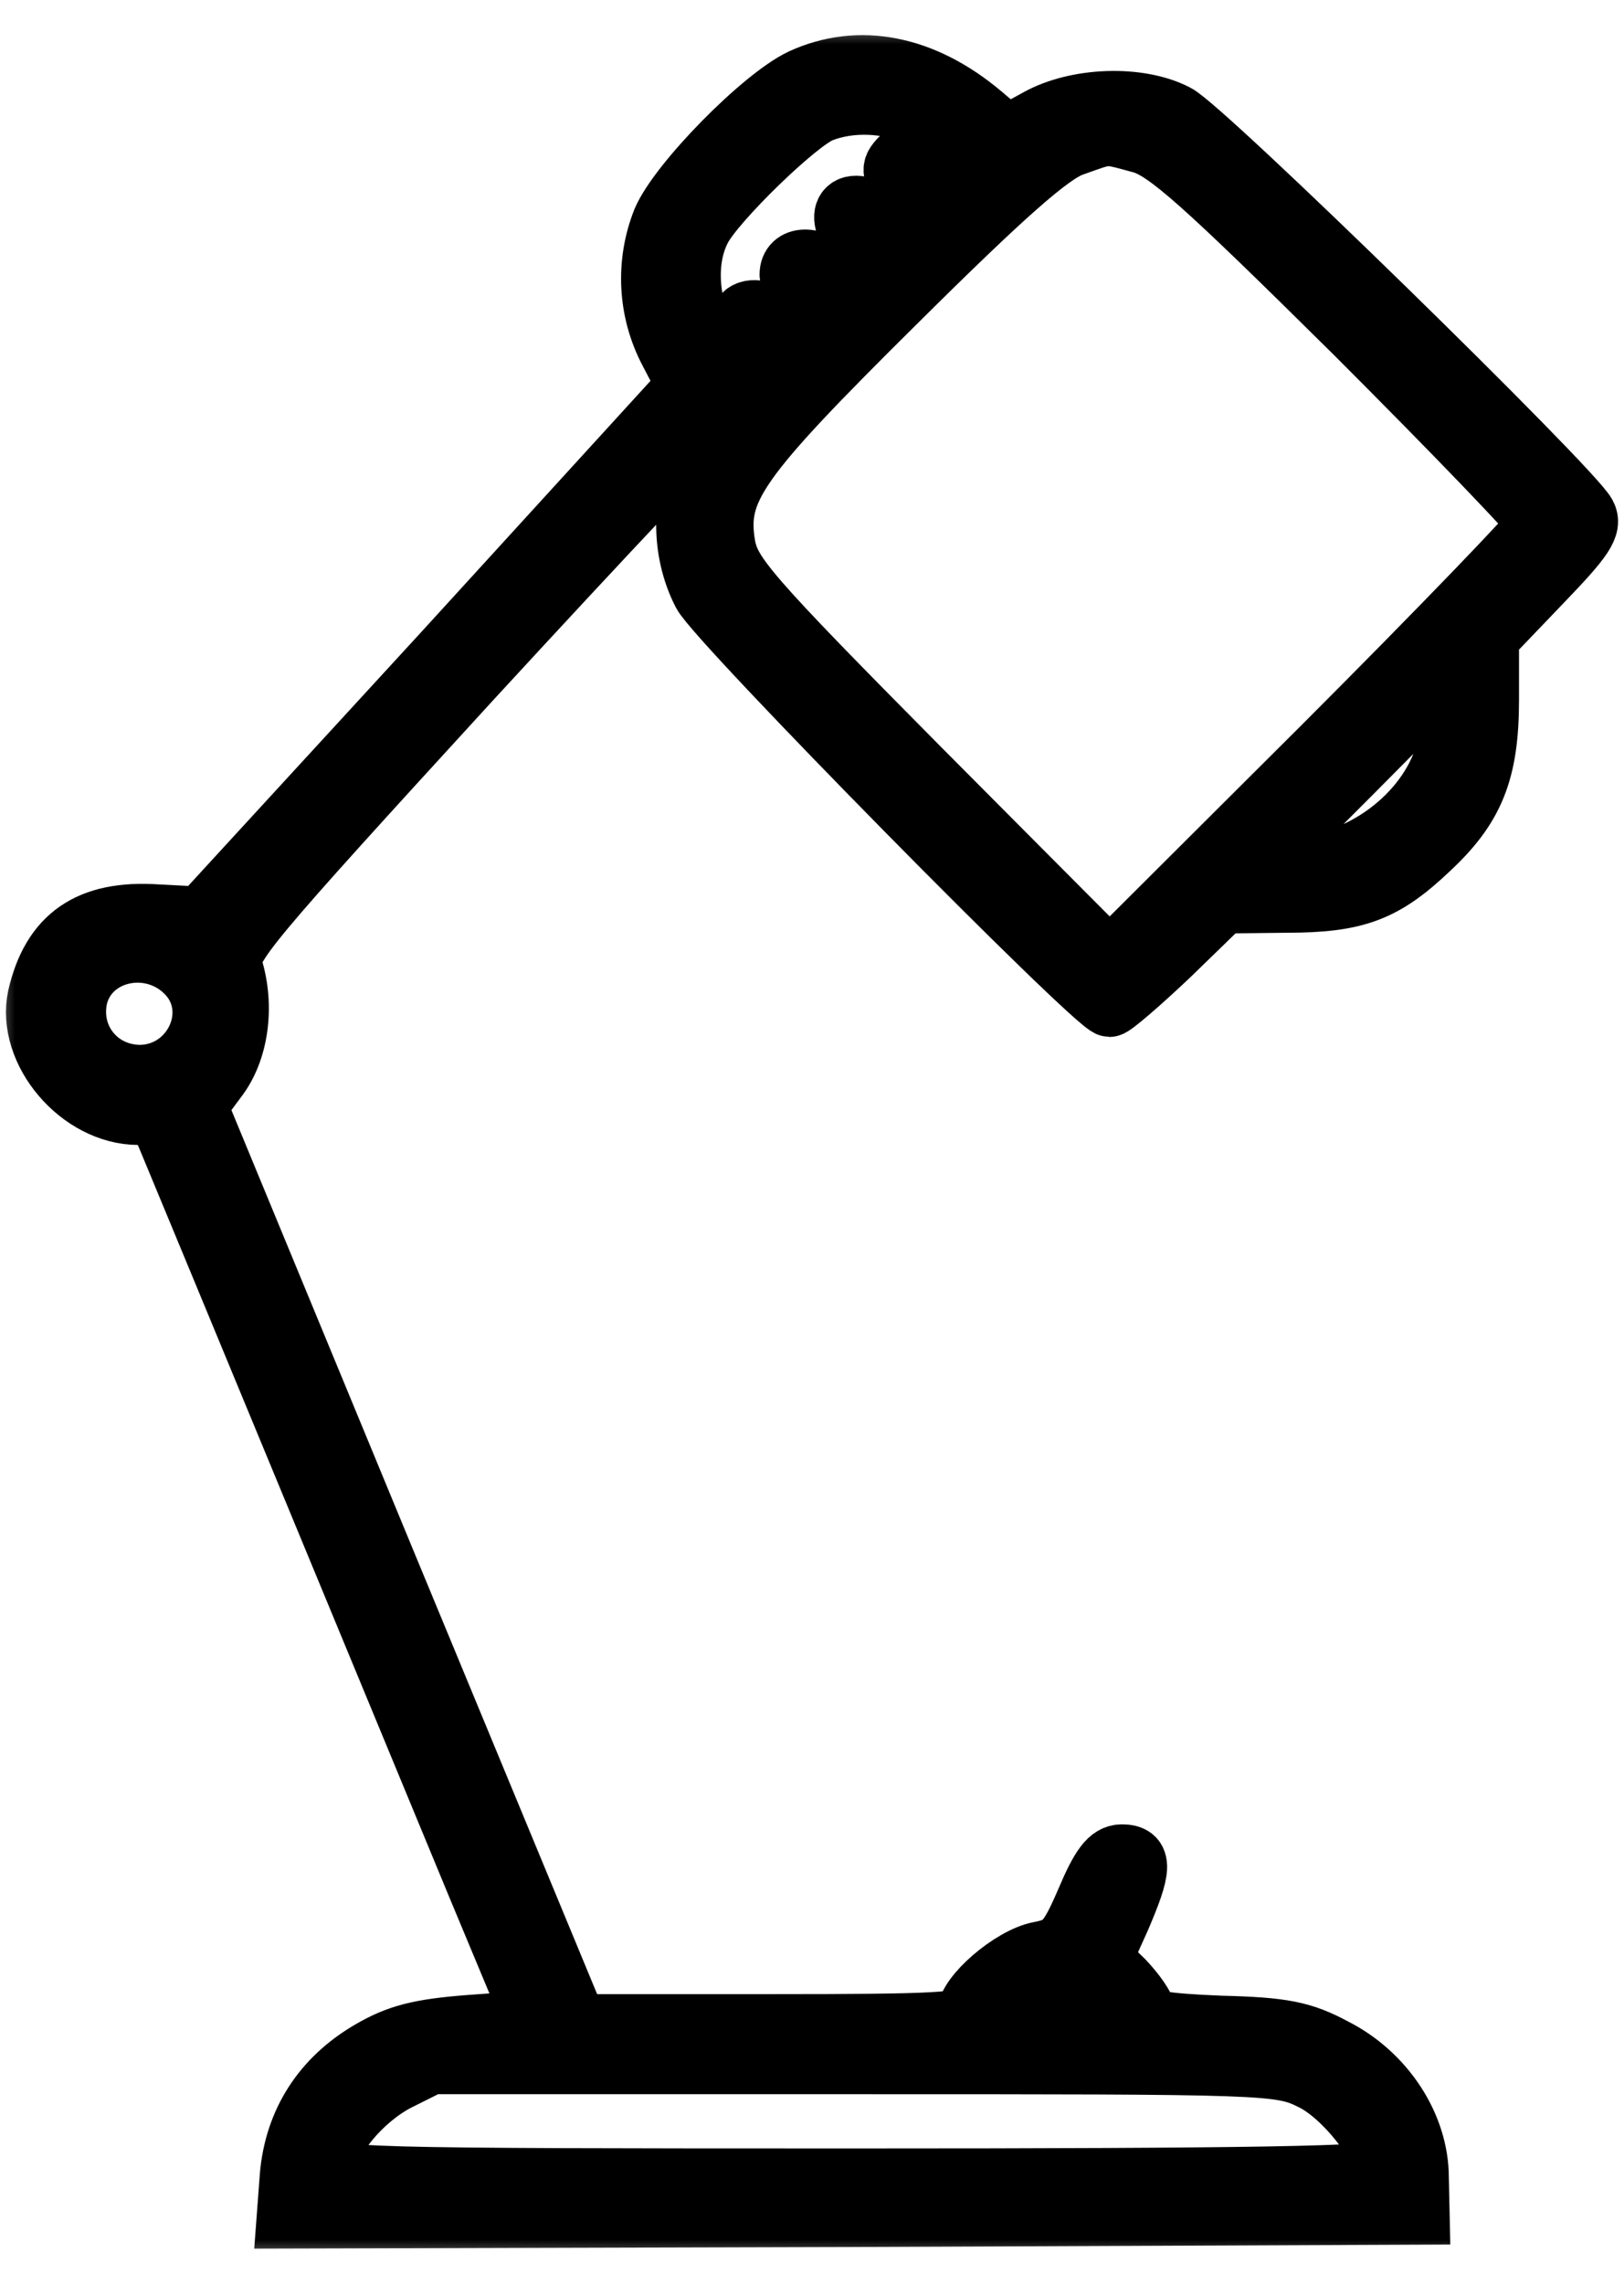 <svg width="37" height="52" viewBox="0 0 37 52" fill="none" xmlns="http://www.w3.org/2000/svg">
<mask id="path-1-outside-1_392_10405" maskUnits="userSpaceOnUse" x="-0.165" y="0.5" width="38" height="51" fill="black">
<rect fill="white" x="-0.165" y="0.5" width="38" height="51"/>
<path d="M18.268 1.806C17.372 2.228 15.474 4.161 15.105 5.022C14.719 5.988 14.771 7.078 15.264 8.009L15.668 8.782L10.132 14.845L4.579 20.89L3.578 20.837C2.031 20.732 1.188 21.329 0.872 22.7C0.608 23.93 1.82 25.371 3.156 25.371C3.507 25.371 3.666 25.494 3.841 25.933C4.509 27.532 9.781 40.273 10.888 42.944L12.171 46.019L10.712 46.124C9.57 46.212 9.078 46.335 8.445 46.704C7.356 47.337 6.723 48.321 6.618 49.551L6.547 50.5L19.428 50.465L32.327 50.412L32.309 49.586C32.309 48.409 31.536 47.231 30.394 46.652C29.673 46.265 29.234 46.177 27.81 46.142C26.51 46.089 26.088 46.019 26.088 45.843C26.088 45.703 25.86 45.386 25.596 45.105L25.087 44.613L25.508 43.682C26 42.54 26.018 42.241 25.561 42.241C25.28 42.241 25.087 42.504 24.753 43.295C24.349 44.227 24.226 44.35 23.681 44.455C23.048 44.578 22.047 45.439 22.047 45.861C22.047 46.072 21.326 46.107 17.601 46.107H13.137L8.797 35.633L4.474 25.178L4.931 24.563C5.423 23.93 5.563 22.911 5.282 22.015C5.159 21.575 5.581 21.083 10.73 15.46C13.805 12.121 16.353 9.415 16.406 9.468C16.441 9.521 16.3 9.89 16.072 10.311C15.527 11.26 15.51 12.525 16.019 13.509C16.371 14.177 24.981 22.911 25.28 22.911C25.35 22.911 25.965 22.384 26.651 21.733L27.863 20.556L29.304 20.539C30.903 20.539 31.536 20.293 32.555 19.326C33.574 18.377 33.908 17.569 33.908 15.934V14.511L35.103 13.264C36.087 12.244 36.263 11.981 36.122 11.717C35.788 11.102 27.406 2.913 26.791 2.614C25.948 2.175 24.524 2.228 23.646 2.72L22.943 3.106L22.363 2.614C21.027 1.49 19.569 1.209 18.268 1.806ZM20.904 2.632C21.221 2.773 21.66 3.089 21.871 3.317C22.205 3.686 22.24 3.792 22.047 4.02C21.836 4.266 21.765 4.249 21.308 3.809C20.852 3.388 20.781 3.353 20.535 3.599C20.289 3.845 20.307 3.932 20.711 4.407C21.098 4.864 21.133 4.969 20.922 5.162C20.711 5.321 20.553 5.285 20.149 4.987C19.305 4.354 18.901 4.864 19.622 5.637C19.973 6.024 19.991 6.076 19.709 6.34C19.446 6.621 19.393 6.603 18.989 6.234C18.55 5.813 18.005 5.83 18.005 6.252C18.005 6.357 18.181 6.639 18.374 6.867C18.69 7.201 18.725 7.306 18.532 7.535C18.321 7.781 18.268 7.781 17.917 7.447C17.126 6.709 16.459 7.183 17.197 7.957C17.618 8.396 17.636 8.466 17.39 8.677C17.161 8.87 17.038 8.835 16.652 8.484C15.773 7.658 15.457 6.164 15.966 5.198C16.3 4.565 18.163 2.755 18.708 2.544C19.375 2.281 20.254 2.316 20.904 2.632ZM26 3.247C26.58 3.405 27.441 4.178 30.886 7.588C33.17 9.872 35.05 11.822 35.05 11.928C35.05 12.016 32.854 14.3 30.165 16.989L25.28 21.857L20.957 17.516C17.021 13.545 16.634 13.088 16.511 12.42C16.3 11.137 16.757 10.487 20.412 6.867C22.837 4.46 23.927 3.493 24.436 3.317C25.28 3.019 25.157 3.019 26 3.247ZM32.942 17.165C32.52 18.588 30.974 19.73 29.427 19.748H28.636L30.833 17.551L33.029 15.337L33.082 15.917C33.117 16.233 33.065 16.796 32.942 17.165ZM4.245 22.138C5.107 22.999 4.421 24.492 3.174 24.492C2.225 24.475 1.557 23.649 1.75 22.718C1.996 21.646 3.42 21.312 4.245 22.138ZM24.981 45.615C25.421 45.984 25.192 46.107 24.067 46.107C23.101 46.107 22.96 46.072 23.048 45.826C23.259 45.263 24.401 45.14 24.981 45.615ZM29.902 47.355C30.622 47.706 31.536 48.866 31.536 49.41C31.536 49.569 28.531 49.621 19.499 49.621C7.901 49.621 7.461 49.604 7.461 49.288C7.461 48.725 8.234 47.794 9.043 47.372L9.816 46.986H19.481C28.935 46.986 29.163 46.986 29.902 47.355Z"/>
</mask>
<path d="M18.268 1.806C17.372 2.228 15.474 4.161 15.105 5.022C14.719 5.988 14.771 7.078 15.264 8.009L15.668 8.782L10.132 14.845L4.579 20.89L3.578 20.837C2.031 20.732 1.188 21.329 0.872 22.7C0.608 23.93 1.82 25.371 3.156 25.371C3.507 25.371 3.666 25.494 3.841 25.933C4.509 27.532 9.781 40.273 10.888 42.944L12.171 46.019L10.712 46.124C9.57 46.212 9.078 46.335 8.445 46.704C7.356 47.337 6.723 48.321 6.618 49.551L6.547 50.5L19.428 50.465L32.327 50.412L32.309 49.586C32.309 48.409 31.536 47.231 30.394 46.652C29.673 46.265 29.234 46.177 27.81 46.142C26.51 46.089 26.088 46.019 26.088 45.843C26.088 45.703 25.86 45.386 25.596 45.105L25.087 44.613L25.508 43.682C26 42.54 26.018 42.241 25.561 42.241C25.28 42.241 25.087 42.504 24.753 43.295C24.349 44.227 24.226 44.35 23.681 44.455C23.048 44.578 22.047 45.439 22.047 45.861C22.047 46.072 21.326 46.107 17.601 46.107H13.137L8.797 35.633L4.474 25.178L4.931 24.563C5.423 23.93 5.563 22.911 5.282 22.015C5.159 21.575 5.581 21.083 10.73 15.46C13.805 12.121 16.353 9.415 16.406 9.468C16.441 9.521 16.3 9.89 16.072 10.311C15.527 11.26 15.51 12.525 16.019 13.509C16.371 14.177 24.981 22.911 25.28 22.911C25.35 22.911 25.965 22.384 26.651 21.733L27.863 20.556L29.304 20.539C30.903 20.539 31.536 20.293 32.555 19.326C33.574 18.377 33.908 17.569 33.908 15.934V14.511L35.103 13.264C36.087 12.244 36.263 11.981 36.122 11.717C35.788 11.102 27.406 2.913 26.791 2.614C25.948 2.175 24.524 2.228 23.646 2.72L22.943 3.106L22.363 2.614C21.027 1.49 19.569 1.209 18.268 1.806ZM20.904 2.632C21.221 2.773 21.66 3.089 21.871 3.317C22.205 3.686 22.24 3.792 22.047 4.02C21.836 4.266 21.765 4.249 21.308 3.809C20.852 3.388 20.781 3.353 20.535 3.599C20.289 3.845 20.307 3.932 20.711 4.407C21.098 4.864 21.133 4.969 20.922 5.162C20.711 5.321 20.553 5.285 20.149 4.987C19.305 4.354 18.901 4.864 19.622 5.637C19.973 6.024 19.991 6.076 19.709 6.34C19.446 6.621 19.393 6.603 18.989 6.234C18.55 5.813 18.005 5.83 18.005 6.252C18.005 6.357 18.181 6.639 18.374 6.867C18.69 7.201 18.725 7.306 18.532 7.535C18.321 7.781 18.268 7.781 17.917 7.447C17.126 6.709 16.459 7.183 17.197 7.957C17.618 8.396 17.636 8.466 17.39 8.677C17.161 8.87 17.038 8.835 16.652 8.484C15.773 7.658 15.457 6.164 15.966 5.198C16.3 4.565 18.163 2.755 18.708 2.544C19.375 2.281 20.254 2.316 20.904 2.632ZM26 3.247C26.58 3.405 27.441 4.178 30.886 7.588C33.17 9.872 35.05 11.822 35.05 11.928C35.05 12.016 32.854 14.3 30.165 16.989L25.28 21.857L20.957 17.516C17.021 13.545 16.634 13.088 16.511 12.42C16.3 11.137 16.757 10.487 20.412 6.867C22.837 4.46 23.927 3.493 24.436 3.317C25.28 3.019 25.157 3.019 26 3.247ZM32.942 17.165C32.52 18.588 30.974 19.73 29.427 19.748H28.636L30.833 17.551L33.029 15.337L33.082 15.917C33.117 16.233 33.065 16.796 32.942 17.165ZM4.245 22.138C5.107 22.999 4.421 24.492 3.174 24.492C2.225 24.475 1.557 23.649 1.75 22.718C1.996 21.646 3.42 21.312 4.245 22.138ZM24.981 45.615C25.421 45.984 25.192 46.107 24.067 46.107C23.101 46.107 22.96 46.072 23.048 45.826C23.259 45.263 24.401 45.14 24.981 45.615ZM29.902 47.355C30.622 47.706 31.536 48.866 31.536 49.41C31.536 49.569 28.531 49.621 19.499 49.621C7.901 49.621 7.461 49.604 7.461 49.288C7.461 48.725 8.234 47.794 9.043 47.372L9.816 46.986H19.481C28.935 46.986 29.163 46.986 29.902 47.355Z" fill="black"/>
<path d="M18.268 1.806C17.372 2.228 15.474 4.161 15.105 5.022C14.719 5.988 14.771 7.078 15.264 8.009L15.668 8.782L10.132 14.845L4.579 20.89L3.578 20.837C2.031 20.732 1.188 21.329 0.872 22.7C0.608 23.93 1.82 25.371 3.156 25.371C3.507 25.371 3.666 25.494 3.841 25.933C4.509 27.532 9.781 40.273 10.888 42.944L12.171 46.019L10.712 46.124C9.57 46.212 9.078 46.335 8.445 46.704C7.356 47.337 6.723 48.321 6.618 49.551L6.547 50.5L19.428 50.465L32.327 50.412L32.309 49.586C32.309 48.409 31.536 47.231 30.394 46.652C29.673 46.265 29.234 46.177 27.81 46.142C26.51 46.089 26.088 46.019 26.088 45.843C26.088 45.703 25.86 45.386 25.596 45.105L25.087 44.613L25.508 43.682C26 42.54 26.018 42.241 25.561 42.241C25.28 42.241 25.087 42.504 24.753 43.295C24.349 44.227 24.226 44.35 23.681 44.455C23.048 44.578 22.047 45.439 22.047 45.861C22.047 46.072 21.326 46.107 17.601 46.107H13.137L8.797 35.633L4.474 25.178L4.931 24.563C5.423 23.93 5.563 22.911 5.282 22.015C5.159 21.575 5.581 21.083 10.73 15.46C13.805 12.121 16.353 9.415 16.406 9.468C16.441 9.521 16.3 9.89 16.072 10.311C15.527 11.26 15.51 12.525 16.019 13.509C16.371 14.177 24.981 22.911 25.28 22.911C25.35 22.911 25.965 22.384 26.651 21.733L27.863 20.556L29.304 20.539C30.903 20.539 31.536 20.293 32.555 19.326C33.574 18.377 33.908 17.569 33.908 15.934V14.511L35.103 13.264C36.087 12.244 36.263 11.981 36.122 11.717C35.788 11.102 27.406 2.913 26.791 2.614C25.948 2.175 24.524 2.228 23.646 2.72L22.943 3.106L22.363 2.614C21.027 1.49 19.569 1.209 18.268 1.806ZM20.904 2.632C21.221 2.773 21.66 3.089 21.871 3.317C22.205 3.686 22.24 3.792 22.047 4.02C21.836 4.266 21.765 4.249 21.308 3.809C20.852 3.388 20.781 3.353 20.535 3.599C20.289 3.845 20.307 3.932 20.711 4.407C21.098 4.864 21.133 4.969 20.922 5.162C20.711 5.321 20.553 5.285 20.149 4.987C19.305 4.354 18.901 4.864 19.622 5.637C19.973 6.024 19.991 6.076 19.709 6.34C19.446 6.621 19.393 6.603 18.989 6.234C18.55 5.813 18.005 5.83 18.005 6.252C18.005 6.357 18.181 6.639 18.374 6.867C18.69 7.201 18.725 7.306 18.532 7.535C18.321 7.781 18.268 7.781 17.917 7.447C17.126 6.709 16.459 7.183 17.197 7.957C17.618 8.396 17.636 8.466 17.39 8.677C17.161 8.87 17.038 8.835 16.652 8.484C15.773 7.658 15.457 6.164 15.966 5.198C16.3 4.565 18.163 2.755 18.708 2.544C19.375 2.281 20.254 2.316 20.904 2.632ZM26 3.247C26.58 3.405 27.441 4.178 30.886 7.588C33.17 9.872 35.05 11.822 35.05 11.928C35.05 12.016 32.854 14.3 30.165 16.989L25.28 21.857L20.957 17.516C17.021 13.545 16.634 13.088 16.511 12.42C16.3 11.137 16.757 10.487 20.412 6.867C22.837 4.46 23.927 3.493 24.436 3.317C25.28 3.019 25.157 3.019 26 3.247ZM32.942 17.165C32.52 18.588 30.974 19.73 29.427 19.748H28.636L30.833 17.551L33.029 15.337L33.082 15.917C33.117 16.233 33.065 16.796 32.942 17.165ZM4.245 22.138C5.107 22.999 4.421 24.492 3.174 24.492C2.225 24.475 1.557 23.649 1.75 22.718C1.996 21.646 3.42 21.312 4.245 22.138ZM24.981 45.615C25.421 45.984 25.192 46.107 24.067 46.107C23.101 46.107 22.96 46.072 23.048 45.826C23.259 45.263 24.401 45.14 24.981 45.615ZM29.902 47.355C30.622 47.706 31.536 48.866 31.536 49.41C31.536 49.569 28.531 49.621 19.499 49.621C7.901 49.621 7.461 49.604 7.461 49.288C7.461 48.725 8.234 47.794 9.043 47.372L9.816 46.986H19.481C28.935 46.986 29.163 46.986 29.902 47.355Z" stroke="black" stroke-width="1.4" mask="url(#path-1-outside-1_392_10405)"/>
</svg>
